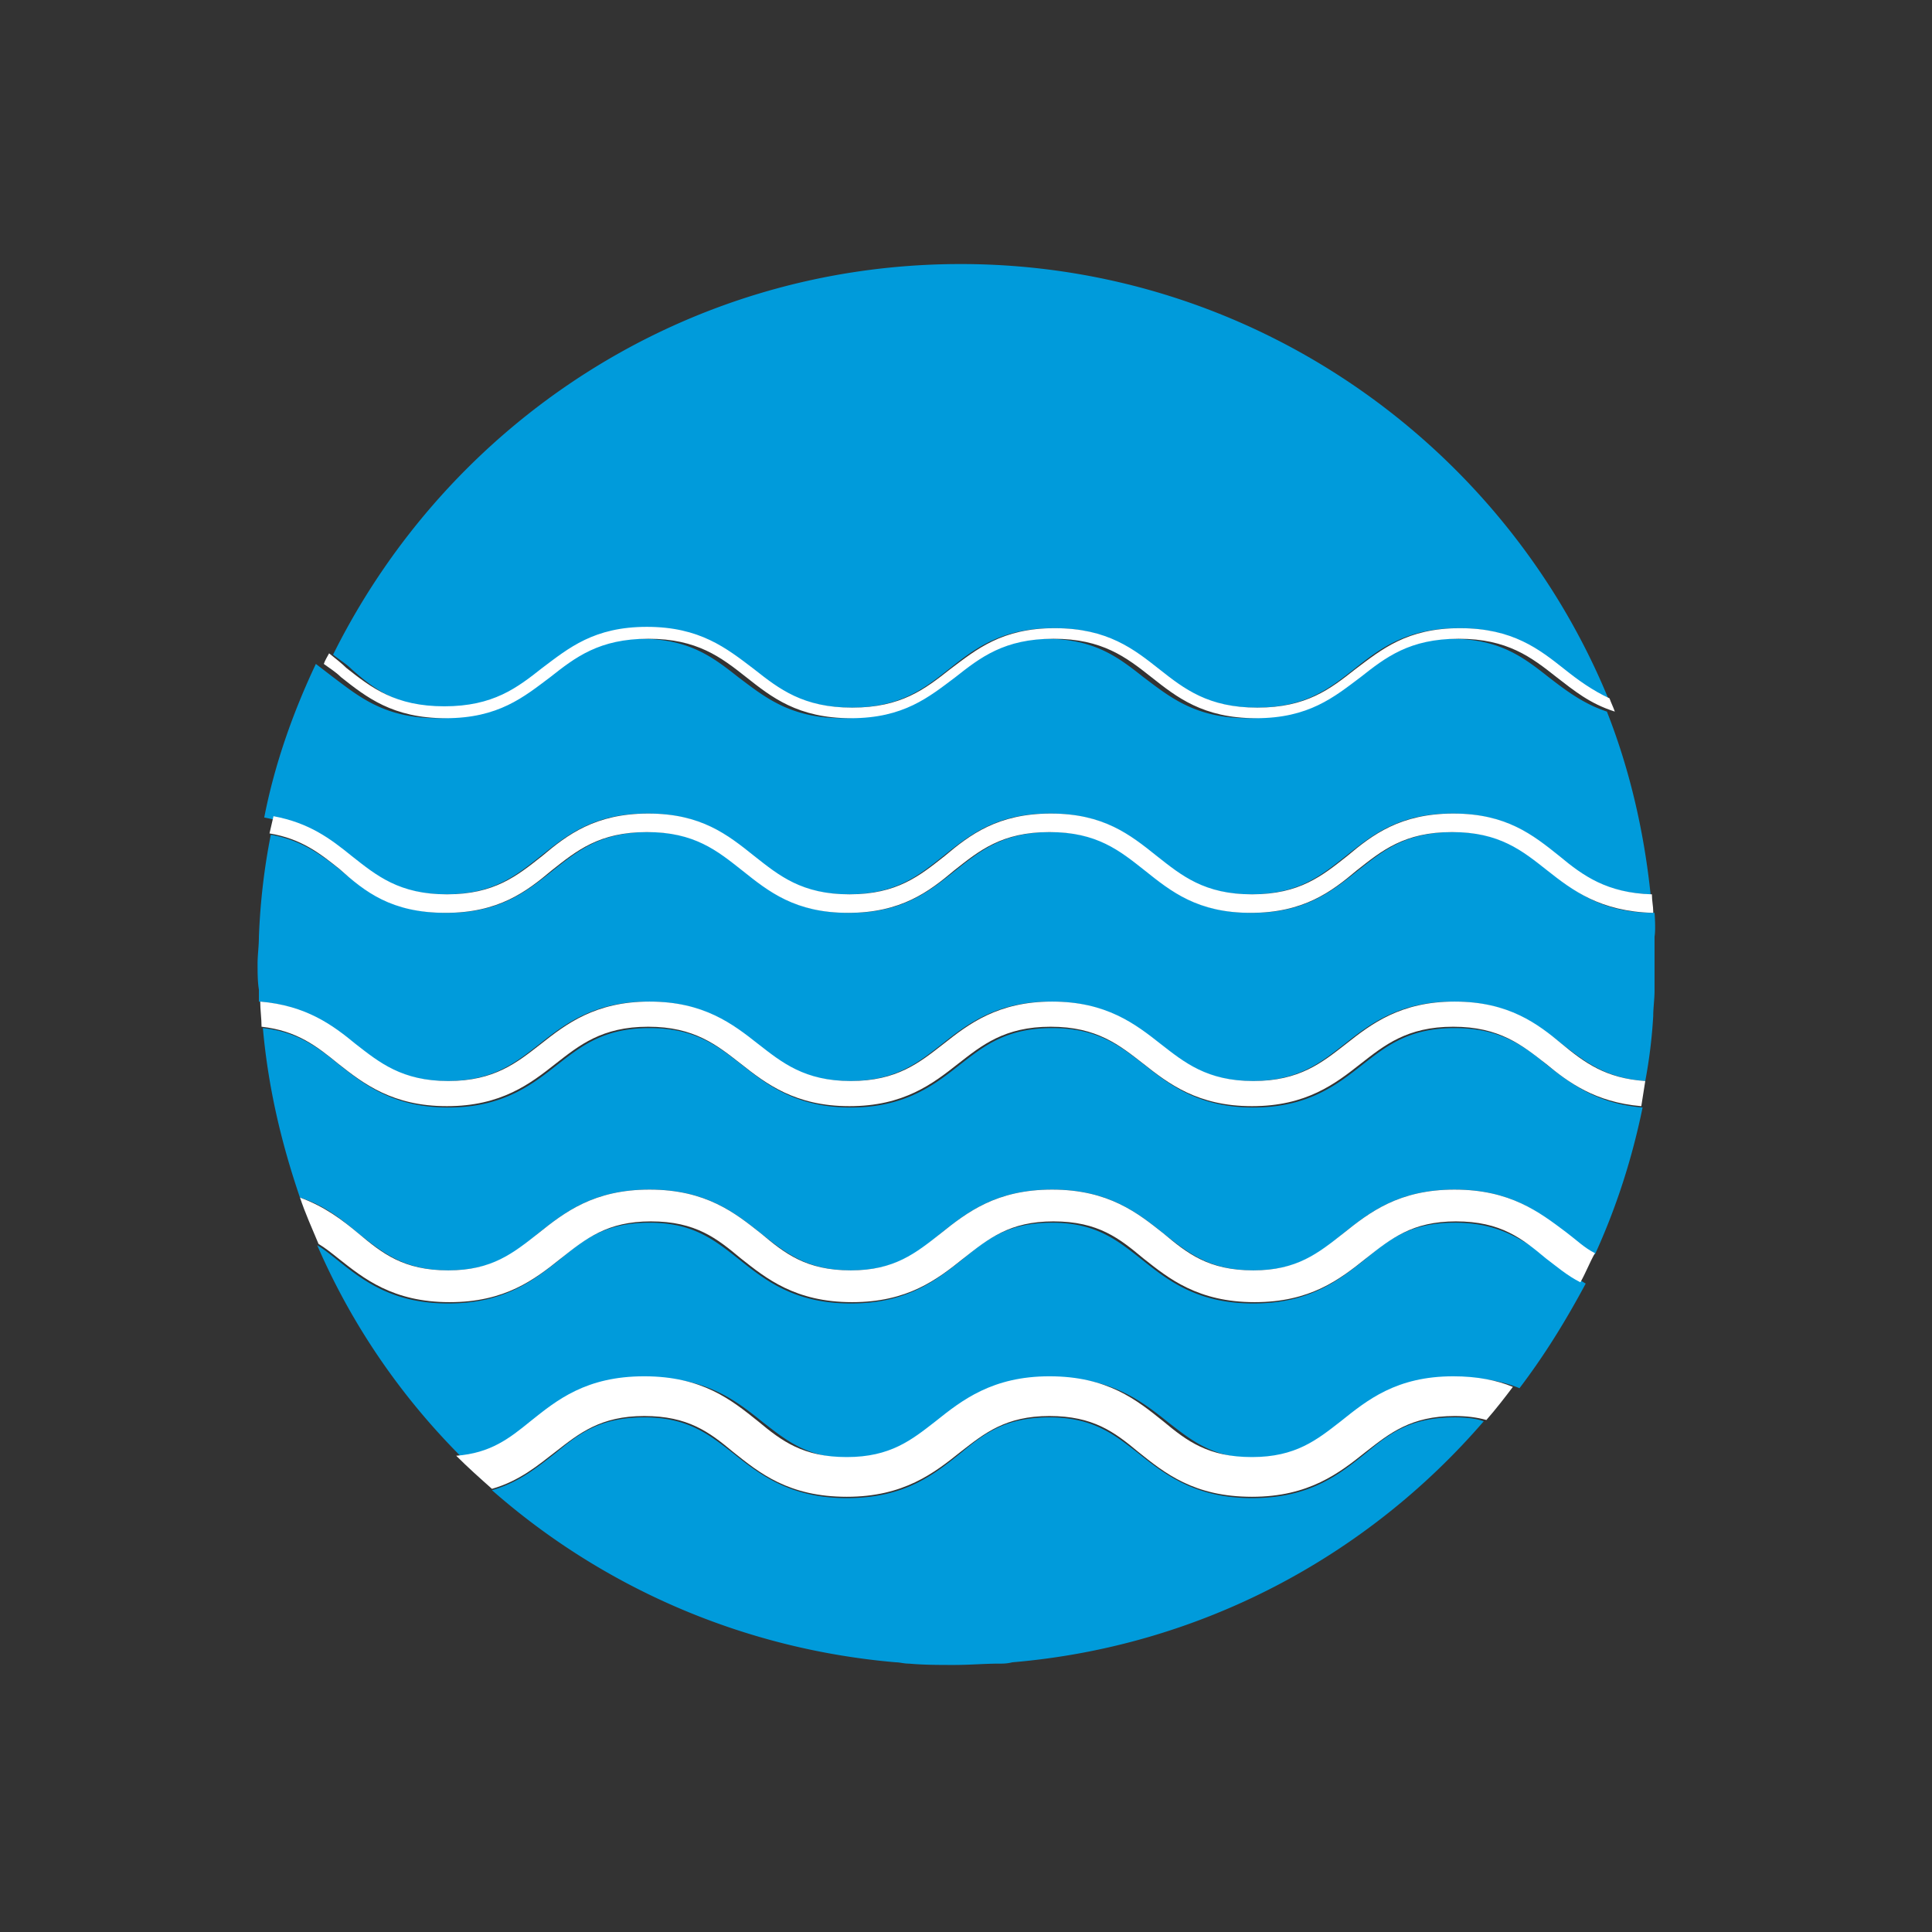 <svg height="300" width="300" xmlns="http://www.w3.org/2000/svg"><rect width="100%" height="100%" fill="#333333" stroke="none"/><path fill="#009bdb" d="M225.869 220.084c-6.785 0-10.075 2.467-13.776 5.551-4.112 3.29-8.636 6.991-17.682 6.991-8.841 0-13.57-3.701-17.682-6.991-3.701-2.879-6.991-5.551-13.776-5.551s-10.075 2.467-13.776 5.551c-4.112 3.29-8.636 6.991-17.682 6.991-8.841 0-13.57-3.701-17.682-6.991-3.701-2.879-6.991-5.551-13.776-5.551s-10.075 2.467-13.776 5.551c-2.673 2.056-5.551 4.523-9.869 5.757 17.065 15.009 38.86 24.673 62.71 26.729.617 0 1.234.206 2.056.206 2.262.206 4.729.206 6.991.206 2.467 0 4.729-.206 6.991-.206.617 0 1.234 0 2.056-.206 29.196-2.467 55.103-16.449 73.196-37.421-1.028-.411-2.673-.617-4.523-.617zM69.196 138.869c7.402 0 10.897-2.879 14.804-5.963 4.112-3.29 8.224-6.579 16.449-6.579s12.542 3.29 16.449 6.579c3.907 3.084 7.402 5.963 14.804 5.963s10.897-2.879 14.804-5.963c4.112-3.29 8.224-6.579 16.449-6.579s12.542 3.29 16.449 6.579c3.907 3.084 7.402 5.963 14.804 5.963s10.897-2.879 14.804-5.963c4.112-3.29 8.224-6.579 16.449-6.579s12.542 3.29 16.449 6.579c3.701 3.084 7.402 5.757 14.393 5.963-1.028-9.869-3.29-19.533-6.785-28.374-3.701-1.234-6.374-3.29-9.047-5.346-3.907-3.084-7.607-5.963-15.215-5.963s-11.308 2.879-15.215 5.963-8.019 6.374-16.243 6.374-12.131-3.29-16.243-6.374c-3.907-3.084-7.607-5.963-15.215-5.963s-11.308 2.879-15.215 5.963-8.019 6.374-16.243 6.374-12.131-3.29-16.243-6.374c-3.907-3.084-7.607-5.963-15.215-5.963s-11.308 2.879-15.215 5.963-8.019 6.374-16.243 6.374-12.131-3.29-16.243-6.374l-2.673-2.056c-3.495 7.402-6.374 15.421-8.019 23.85 5.551 1.028 8.841 3.495 12.131 6.168 5.14 2.879 8.636 5.757 16.037 5.757zm0-28.99c7.607 0 11.308-2.879 15.215-5.963s8.019-6.374 16.243-6.374 12.131 3.29 16.243 6.374c3.907 3.084 7.607 5.963 15.215 5.963s11.308-2.879 15.215-5.963 8.019-6.374 16.243-6.374 12.131 3.29 16.243 6.374c3.907 3.084 7.607 5.963 15.215 5.963s11.308-2.879 15.215-5.963 8.019-6.374 16.243-6.374 12.131 3.29 16.243 6.374c2.262 1.645 4.318 3.495 6.991 4.523C233.477 68.963 194.411 41 149.178 41c-42.766 0-79.57 24.673-97.458 60.654 1.028.822 2.056 1.439 2.879 2.262 3.29 2.879 6.991 5.963 14.598 5.963zm156.673 79.981c-6.991 0-10.28 2.673-13.981 5.757-3.907 3.084-8.43 6.785-17.271 6.785-8.636 0-13.159-3.495-17.271-6.785-3.907-3.084-7.196-5.757-13.981-5.757-6.991 0-10.28 2.673-13.981 5.757-3.907 3.084-8.43 6.785-17.271 6.785-8.636 0-13.159-3.495-17.271-6.785-3.907-3.084-7.196-5.757-13.981-5.757-6.991 0-10.28 2.673-13.981 5.757-3.907 3.084-8.43 6.785-17.271 6.785-8.636 0-13.159-3.495-17.271-6.785-1.028-.822-2.056-1.645-3.084-2.262 5.346 12.336 12.953 23.439 22.411 32.897 5.346-.411 8.224-2.879 11.514-5.346 4.112-3.29 8.636-6.991 17.682-6.991s13.57 3.701 17.682 6.991c3.701 2.879 6.991 5.551 13.776 5.551s10.075-2.467 13.776-5.551c4.112-3.29 8.636-6.991 17.682-6.991 8.841 0 13.57 3.701 17.682 6.991 3.701 2.879 6.991 5.551 13.776 5.551s10.075-2.467 13.776-5.551c4.112-3.29 8.636-6.991 17.682-6.991 3.701 0 6.785.617 9.252 1.645 3.907-5.14 7.196-10.486 10.28-16.243-2.056-1.234-3.701-2.467-5.346-3.701-4.729-3.29-8.224-5.757-15.009-5.757zm31.047-48.112c-8.224 0-12.336-3.29-16.449-6.579-3.907-3.084-7.402-5.963-14.804-5.963s-10.897 2.879-14.804 5.963c-4.112 3.29-8.224 6.579-16.449 6.579s-12.542-3.29-16.449-6.579c-3.907-3.084-7.402-5.963-14.804-5.963s-10.897 2.879-14.804 5.963c-4.112 3.29-8.224 6.579-16.449 6.579s-12.542-3.29-16.449-6.579c-3.907-3.084-7.402-5.963-14.804-5.963s-10.897 2.879-14.804 5.963c-4.112 3.29-8.224 6.579-16.449 6.579s-12.542-3.29-16.449-6.579c-3.084-2.467-6.168-4.729-10.897-5.551-1.028 5.14-1.645 10.486-1.85 15.832 0 1.439-.206 2.879-.206 4.112 0 1.439 0 2.879.206 4.112v1.85c7.196.617 11.103 3.701 14.804 6.579s7.196 5.757 14.393 5.757 10.692-2.879 14.393-5.757c3.907-3.084 8.43-6.579 16.86-6.579s12.953 3.495 16.86 6.579c3.701 2.879 7.196 5.757 14.393 5.757s10.692-2.879 14.393-5.757c3.907-3.084 8.43-6.579 16.86-6.579s12.953 3.495 16.86 6.579c3.701 2.879 7.196 5.757 14.393 5.757s10.692-2.879 14.393-5.757c3.907-3.084 8.43-6.579 16.86-6.579s12.953 3.495 16.86 6.579c3.495 2.673 6.785 5.346 12.953 5.757a79.35 79.35 0 0 0 1.234-10.075c0-1.234.206-2.673.206-3.907v-8.43c.206-1.234 0-3.701 0-3.701zm-31.047 17.888c-7.196 0-10.692 2.879-14.393 5.757-3.907 3.084-8.43 6.579-16.86 6.579s-12.953-3.495-16.86-6.579c-3.701-2.879-7.196-5.757-14.393-5.757s-10.692 2.879-14.393 5.757c-3.907 3.084-8.43 6.579-16.86 6.579s-12.953-3.495-16.86-6.579c-3.701-2.879-7.196-5.757-14.393-5.757s-10.692 2.879-14.393 5.757c-3.907 3.084-8.43 6.579-16.86 6.579s-12.953-3.495-16.86-6.579c-3.29-2.673-6.374-5.14-11.925-5.757.822 9.252 2.879 17.888 5.757 26.318 3.907 1.234 6.579 3.495 9.047 5.551 3.907 3.084 7.196 5.757 13.981 5.757 6.991 0 10.28-2.673 13.981-5.757 3.907-3.084 8.43-6.785 17.271-6.785 8.636 0 13.159 3.495 17.271 6.785 3.907 3.084 7.196 5.757 13.981 5.757 6.991 0 10.28-2.673 13.981-5.757 3.907-3.084 8.43-6.785 17.271-6.785 8.636 0 13.159 3.495 17.271 6.785 3.907 3.084 7.196 5.757 13.981 5.757 6.991 0 10.28-2.673 13.981-5.757 3.907-3.084 8.43-6.785 17.271-6.785 8.636 0 13.159 3.495 17.271 6.785 1.439 1.234 2.879 2.262 4.523 3.29 3.29-7.196 5.757-14.804 7.402-22.822-7.196-.617-11.103-3.701-14.804-6.579-3.701-3.084-7.402-5.757-14.393-5.757z"/><path fill="#fff" d="M208.187 220.701c-3.701 2.879-6.991 5.551-13.776 5.551s-10.075-2.467-13.776-5.551c-4.112-3.29-8.636-6.991-17.682-6.991-8.841 0-13.57 3.701-17.682 6.991-3.701 2.879-6.991 5.551-13.776 5.551s-10.075-2.467-13.776-5.551c-4.112-3.29-8.636-6.991-17.682-6.991s-13.57 3.701-17.682 6.991c-3.29 2.673-6.168 4.935-11.514 5.346 1.85 1.85 3.701 3.495 5.551 5.14 4.318-1.234 7.196-3.701 9.869-5.757 3.701-2.879 6.991-5.551 13.776-5.551s10.075 2.467 13.776 5.551c4.112 3.29 8.636 6.991 17.682 6.991 8.841 0 13.57-3.701 17.682-6.991 3.701-2.879 6.991-5.551 13.776-5.551s10.075 2.467 13.776 5.551c4.112 3.29 8.636 6.991 17.682 6.991 8.841 0 13.57-3.701 17.682-6.991 3.701-2.879 6.991-5.551 13.776-5.551 1.85 0 3.495.206 4.935.617 1.439-1.645 2.879-3.495 4.112-5.14-2.467-1.028-5.551-1.645-9.252-1.645-8.841 0-13.364 3.701-17.477 6.991zm17.682-35.981c-8.636 0-13.159 3.495-17.271 6.785-3.907 3.084-7.196 5.757-13.981 5.757-6.991 0-10.28-2.673-13.981-5.757-3.907-3.084-8.43-6.785-17.271-6.785-8.636 0-13.159 3.495-17.271 6.785-3.907 3.084-7.196 5.757-13.981 5.757-6.991 0-10.28-2.673-13.981-5.757-3.907-3.084-8.43-6.785-17.271-6.785-8.636 0-13.159 3.495-17.271 6.785-3.907 3.084-7.196 5.757-13.981 5.757-6.991 0-10.28-2.673-13.981-5.757-2.467-2.056-5.14-4.112-9.047-5.551.822 2.467 1.85 4.729 2.879 7.196 1.028.617 2.056 1.439 3.084 2.262 3.907 3.084 8.43 6.785 17.271 6.785 8.636 0 13.159-3.495 17.271-6.785 3.907-3.084 7.196-5.757 13.981-5.757 6.991 0 10.28 2.673 13.981 5.757 3.907 3.084 8.43 6.785 17.271 6.785 8.636 0 13.159-3.495 17.271-6.785 3.907-3.084 7.196-5.757 13.981-5.757 6.991 0 10.28 2.673 13.981 5.757 3.907 3.084 8.43 6.785 17.271 6.785 8.636 0 13.159-3.495 17.271-6.785 3.907-3.084 7.196-5.757 13.981-5.757 6.991 0 10.28 2.673 13.981 5.757 1.645 1.234 3.29 2.673 5.346 3.701.822-1.439 1.439-3.084 2.262-4.523-1.645-.822-2.879-2.056-4.523-3.29-4.112-3.084-8.636-6.579-17.271-6.579zm0-29.197c-8.43 0-12.953 3.495-16.86 6.579-3.701 2.879-7.196 5.757-14.393 5.757s-10.692-2.879-14.393-5.757c-3.907-3.084-8.43-6.579-16.86-6.579s-12.953 3.495-16.86 6.579c-3.701 2.879-7.196 5.757-14.393 5.757s-10.692-2.879-14.393-5.757c-3.907-3.084-8.43-6.579-16.86-6.579s-12.953 3.495-16.86 6.579c-3.701 2.879-7.196 5.757-14.393 5.757s-10.692-2.879-14.393-5.757c-3.495-2.879-7.607-5.963-14.804-6.579 0 1.234.206 2.673.206 3.907 5.551.617 8.636 3.084 11.925 5.757 3.907 3.084 8.43 6.579 16.86 6.579s12.953-3.495 16.86-6.579c3.701-2.879 7.196-5.757 14.393-5.757s10.692 2.879 14.393 5.757c3.907 3.084 8.43 6.579 16.86 6.579s12.953-3.495 16.86-6.579c3.701-2.879 7.196-5.757 14.393-5.757s10.692 2.879 14.393 5.757c3.907 3.084 8.43 6.579 16.86 6.579s12.953-3.495 16.86-6.579c3.701-2.879 7.196-5.757 14.393-5.757s10.692 2.879 14.393 5.757c3.495 2.879 7.607 5.963 14.804 6.579l.617-3.907c-6.168-.411-9.458-2.879-12.953-5.757-3.701-3.084-8.224-6.579-16.654-6.579zM69.196 141.748c8.224 0 12.542-3.29 16.449-6.579 3.907-3.084 7.402-5.963 14.804-5.963s10.897 2.879 14.804 5.963c4.112 3.29 8.224 6.579 16.449 6.579s12.542-3.29 16.449-6.579c3.907-3.084 7.402-5.963 14.804-5.963s10.897 2.879 14.804 5.963c4.112 3.29 8.224 6.579 16.449 6.579s12.542-3.29 16.449-6.579c3.907-3.084 7.402-5.963 14.804-5.963s10.897 2.879 14.804 5.963 8.224 6.374 16.449 6.579v-.206c0-.822-.206-1.645-.206-2.673-6.991-.206-10.692-2.879-14.393-5.963-4.112-3.29-8.224-6.579-16.449-6.579s-12.542 3.29-16.449 6.579c-3.907 3.084-7.402 5.963-14.804 5.963s-10.897-2.879-14.804-5.963c-4.112-3.29-8.224-6.579-16.449-6.579s-12.542 3.29-16.449 6.579c-3.907 3.084-7.402 5.963-14.804 5.963s-10.897-2.879-14.804-5.963c-4.112-3.29-8.224-6.579-16.449-6.579s-12.542 3.29-16.449 6.579c-3.907 3.084-7.402 5.963-14.804 5.963s-10.897-2.879-14.804-5.963c-3.29-2.673-6.579-5.14-12.131-6.168-.206.822-.411 1.85-.617 2.673 4.935.822 7.813 3.084 10.897 5.551 3.907 3.495 8.019 6.785 16.449 6.785zm0-30.225c8.224 0 12.131-3.29 16.243-6.374 3.907-3.084 7.607-5.963 15.215-5.963s11.308 2.879 15.215 5.963 8.019 6.374 16.243 6.374 12.131-3.29 16.243-6.374c3.907-3.084 7.607-5.963 15.215-5.963s11.308 2.879 15.215 5.963 8.019 6.374 16.243 6.374 12.131-3.29 16.243-6.374c3.907-3.084 7.607-5.963 15.215-5.963s11.308 2.879 15.215 5.963c2.673 2.056 5.14 4.112 9.047 5.346-.206-.617-.617-1.439-.822-2.056-2.673-1.234-4.935-2.879-6.991-4.523-3.907-3.084-8.019-6.374-16.243-6.374s-12.131 3.29-16.243 6.374c-3.907 3.084-7.607 5.963-15.215 5.963s-11.308-2.879-15.215-5.963-8.019-6.374-16.243-6.374-12.131 3.29-16.243 6.374c-3.907 3.084-7.607 5.963-15.215 5.963s-11.308-2.879-15.215-5.963c-4.318-3.29-8.43-6.579-16.654-6.579s-12.131 3.29-16.243 6.374c-3.907 3.084-7.607 5.963-15.215 5.963s-11.308-2.879-15.215-5.963c-.617-.617-1.645-1.439-2.673-2.262-.206.411-.617 1.028-.822 1.645.822.617 1.85 1.234 2.673 2.056 3.907 3.084 8.019 6.374 16.243 6.374z"/></svg>